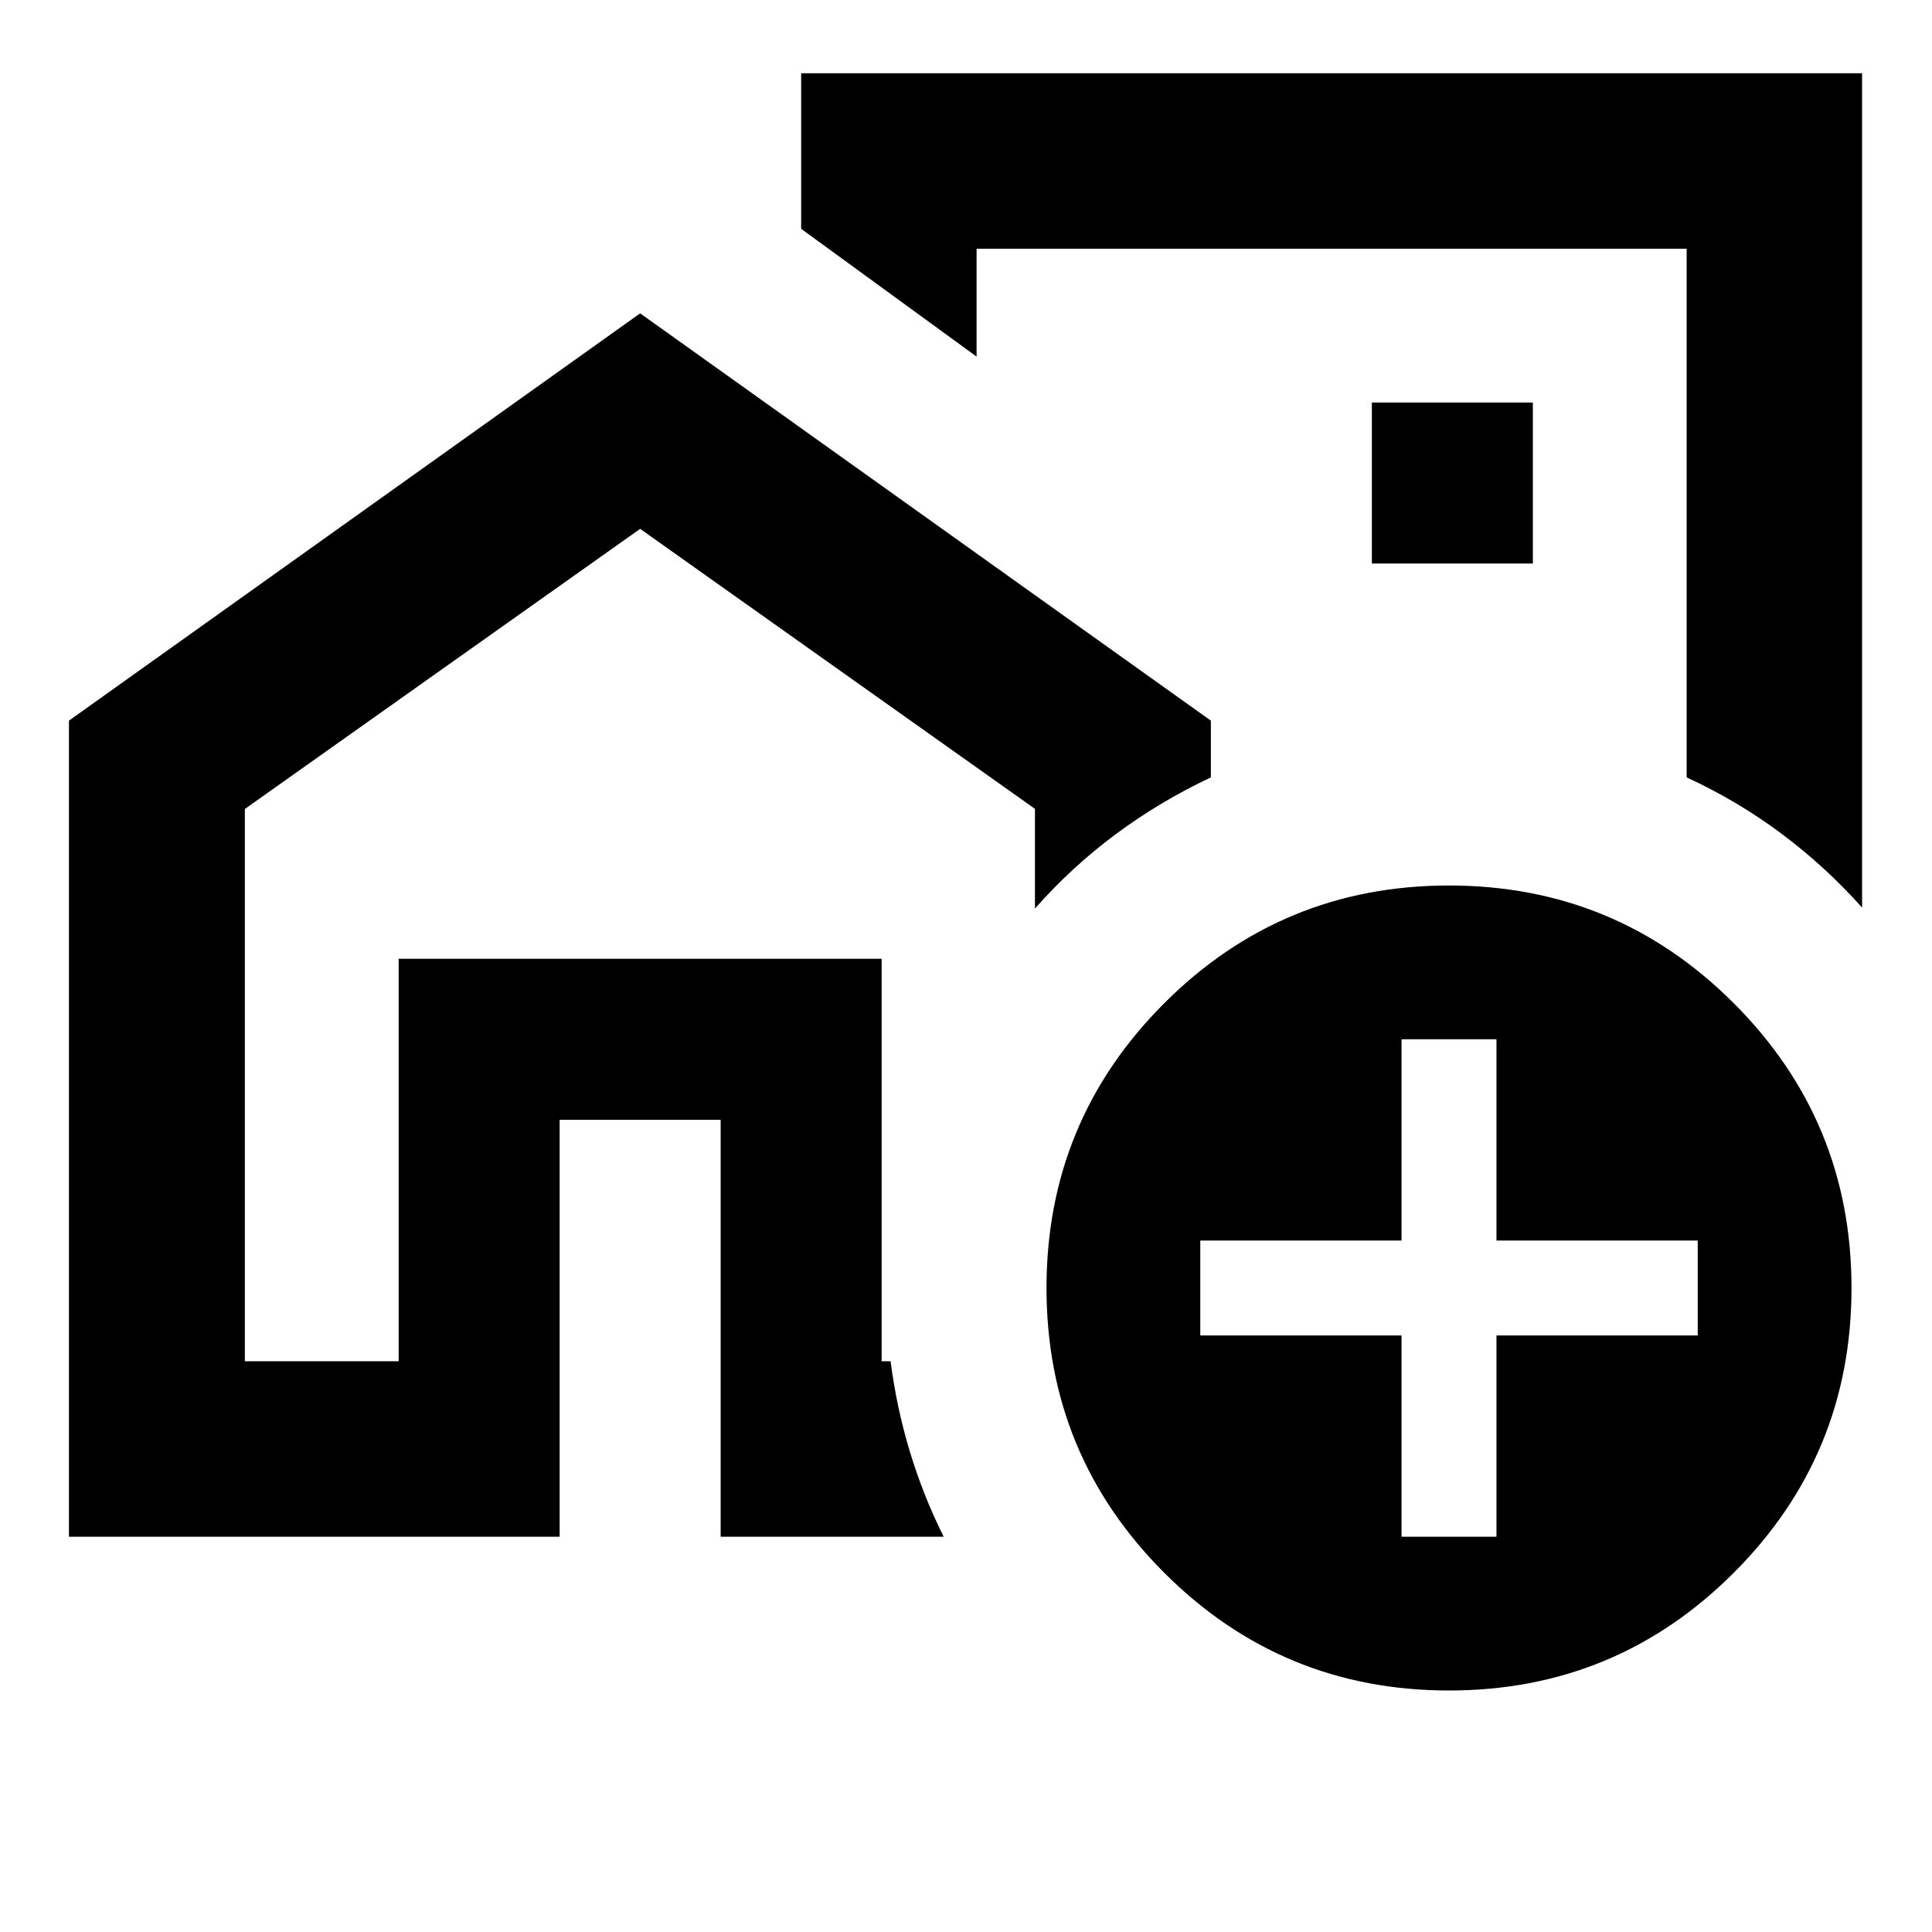 <svg xmlns="http://www.w3.org/2000/svg" height="24" viewBox="0 -960 960 960" width="24"><path d="M198.087-283.587v-200h240v200-200h-240v200Zm483.587-357.609ZM34.261-196.413v-405.5l283.826-202.391 283.587 202.391v28.196q-25.391 11.956-47.304 28.25-21.914 16.293-40.109 36.924v-49.544l-196.174-139.13-196.413 139.183v274.447h76.413v-200h240v200h4.435q3 23.152 9.598 44.946 6.597 21.793 16.793 42.228H358.087v-207.174h-80v207.174H34.261Zm891-727.174v414.565q-18.196-20.391-39.989-36.684-21.794-16.294-47.185-28.011v-262.696H485.261v53.609l-87.174-63.5v-77.283h527.174ZM681.674-680h80v-80h-80v80ZM720-120q-83 0-141.5-58.5T520-320q0-83 58.5-141.5T720-520q83 0 141.5 58.5T920-320q0 83-58.5 141.5T720-120Zm-23.587-76.413h47.174v-100h100v-47.174h-100v-100h-47.174v100h-100v47.174h100v100Z"/></svg>